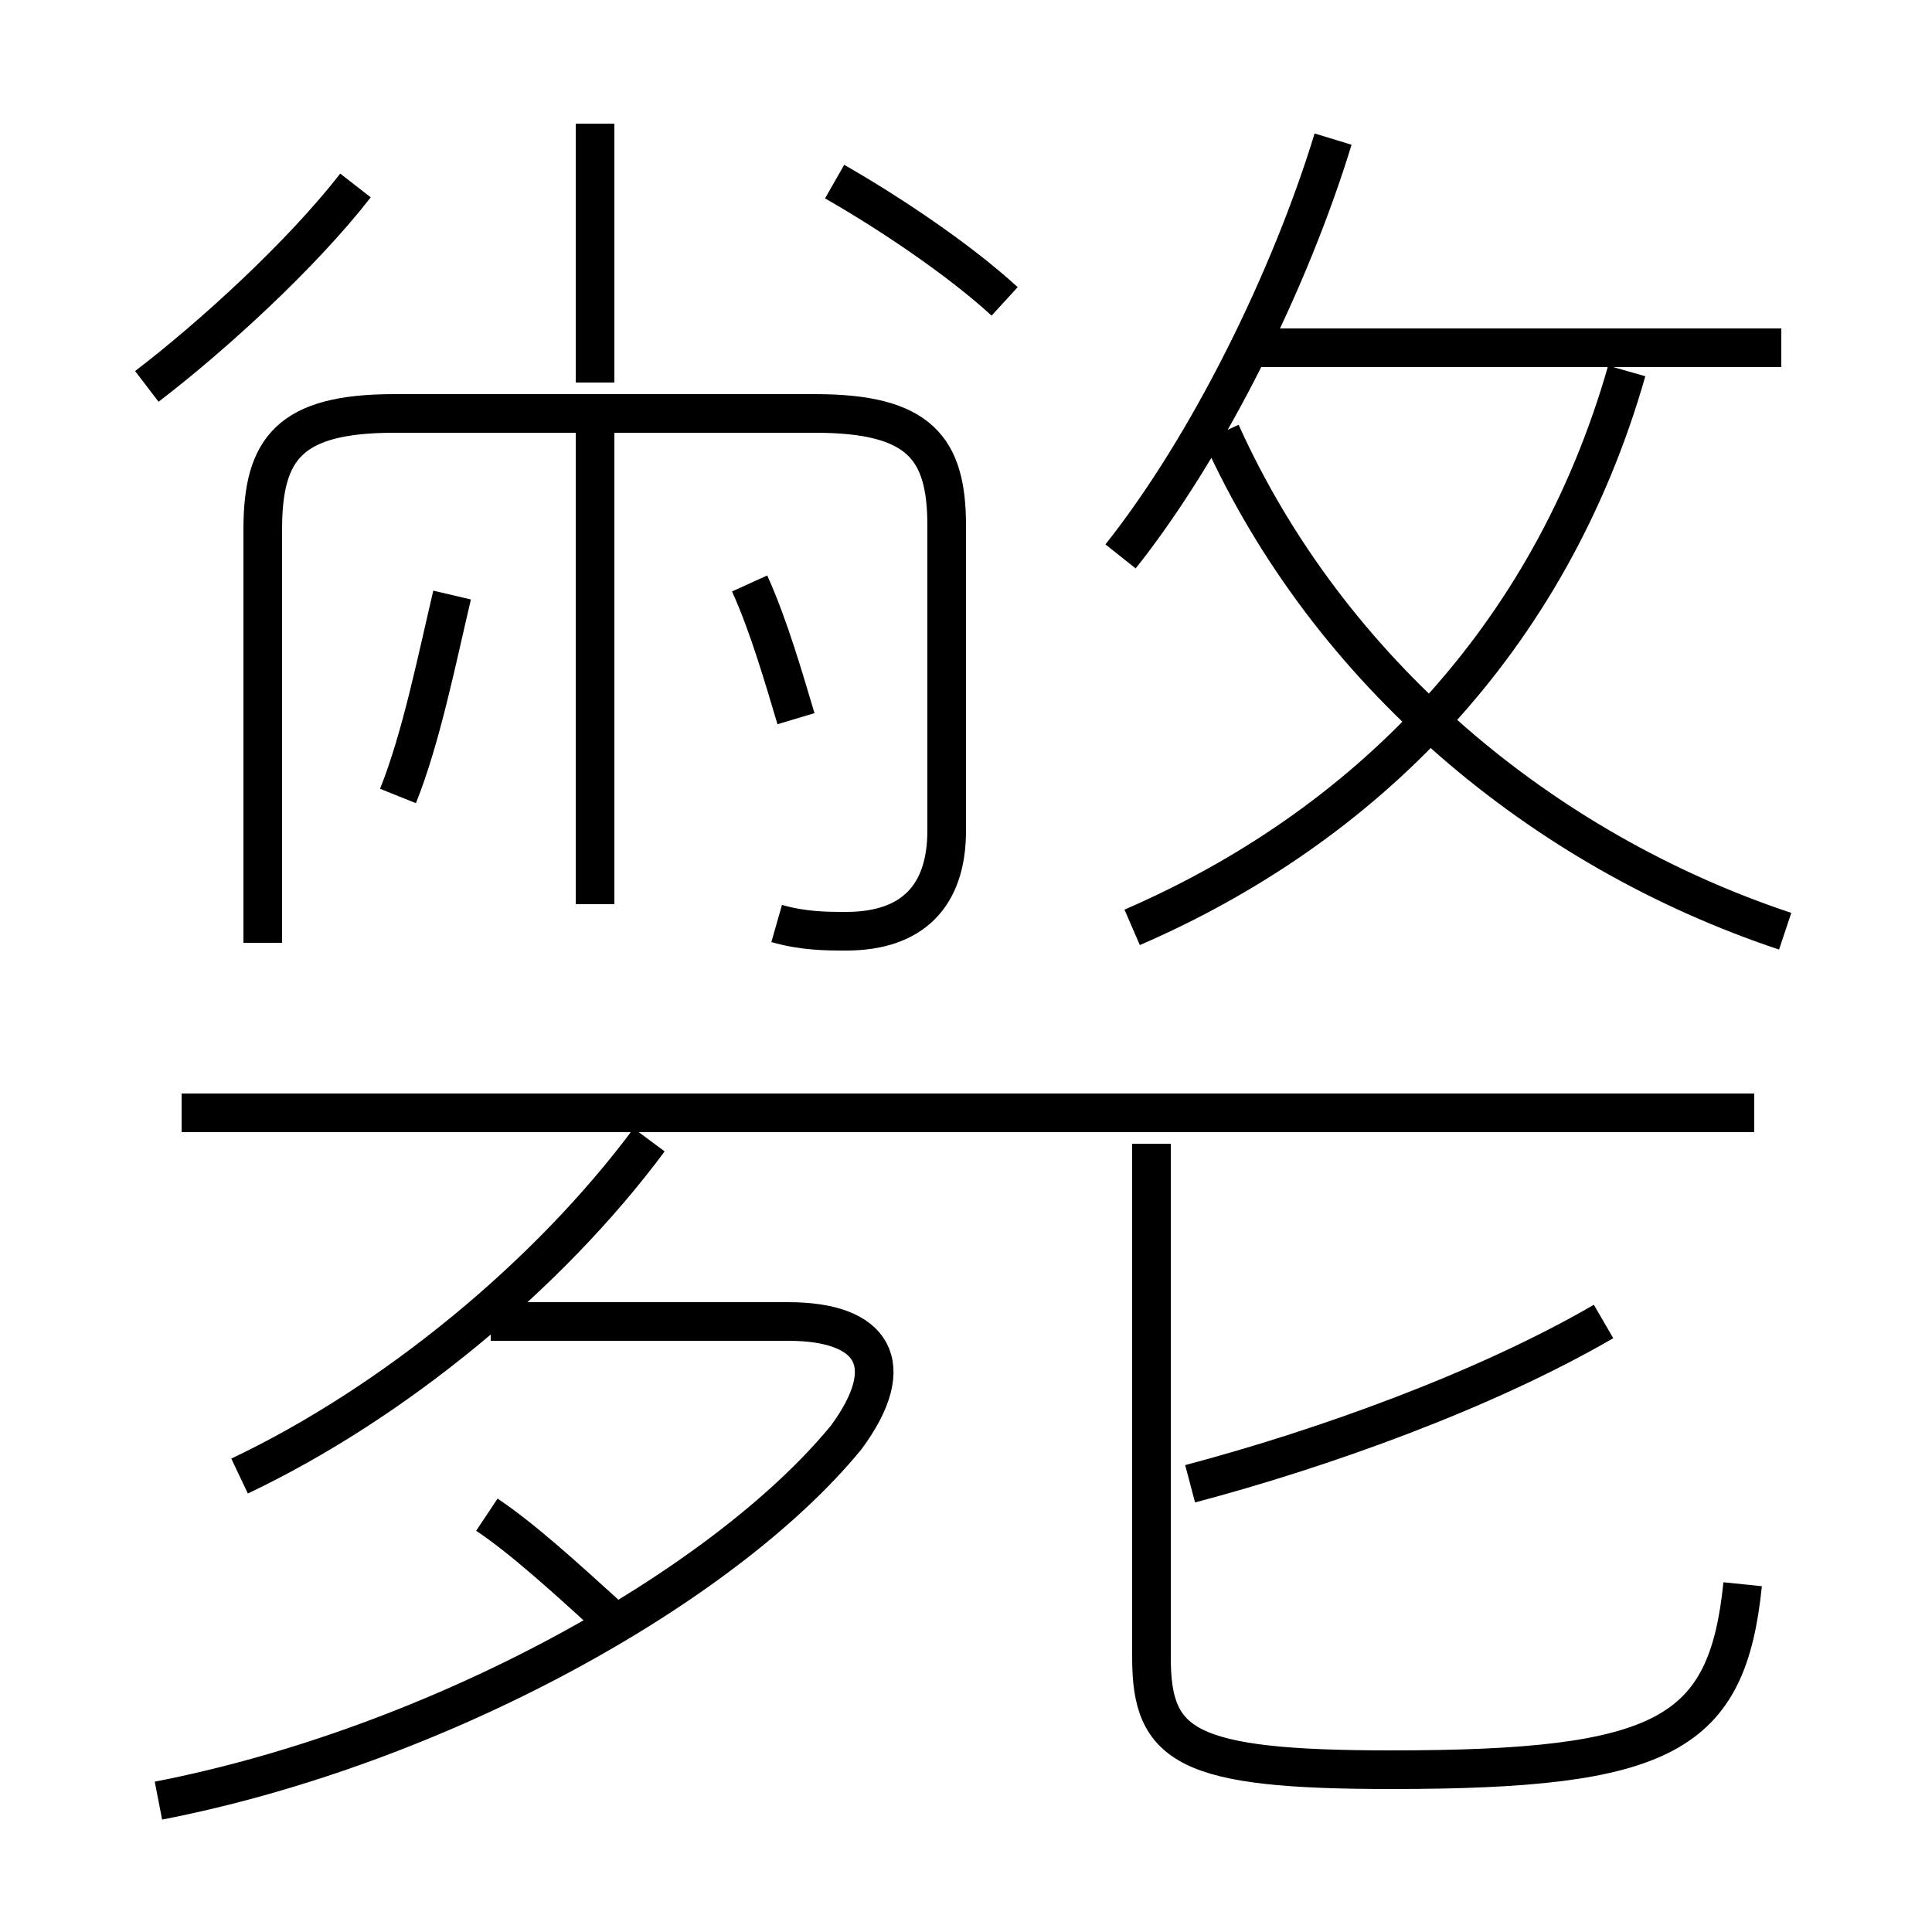 <?xml version='1.0' encoding='utf8'?>
<svg viewBox="0.0 -6.0 50.0 50.0" version="1.1" xmlns="http://www.w3.org/2000/svg">
<rect x="0.0" y="-6.0" width="50.0" height="50.0" fill="#808080" stroke="none"/>
<rect x="-1000" y="-1000" width="2000" height="2000" stroke="white" fill="white"/>
<g style="fill:white;stroke:#000000;  stroke-width:1">
<path d="M 20.1 -20.1 C 20.8 -19.9 21.4 -19.9 21.9 -19.9 C 23.6 -19.9 24.5 -20.8 24.5 -22.5 L 24.5 -30.4 C 24.5 -32.4 23.8 -33.3 21.1 -33.3 L 10.2 -33.3 C 7.5 -33.3 6.8 -32.4 6.8 -30.3 L 6.8 -19.6 M 4.1 2.6 C 11.3 1.2 18.7 -2.9 21.9 -6.8 C 23.3 -8.7 22.6 -9.8 20.4 -9.8 L 12.7 -9.8 M 15.7 -2.2 C 14.6 -3.2 13.5 -4.2 12.6 -4.8 M 6.2 -5.8 C 10.2 -7.7 14.2 -11.0 16.8 -14.5 M 10.3 -23.4 C 10.9 -24.9 11.3 -26.9 11.7 -28.6 M 45.4 -15.2 L 4.7 -15.2 M 15.4 -20.6 L 15.4 -33.4 M 3.8 -34.0 C 5.5 -35.3 7.8 -37.4 9.2 -39.2 M 45.1 -3.0 C 44.7 0.9 43.1 1.8 36.0 1.8 C 30.7 1.8 29.8 1.2 29.8 -1.1 L 29.8 -14.4 M 30.8 -5.6 C 34.2 -6.5 38.4 -8.0 41.5 -9.8 M 20.6 -25.4 C 20.3 -26.4 19.9 -27.8 19.4 -28.9 M 15.4 -34.1 L 15.4 -40.8 M 26.0 -36.2 C 24.8 -37.3 23.0 -38.5 21.6 -39.3 M 29.3 -20.0 C 35.3 -22.6 40.1 -27.4 42.1 -34.4 M 46.2 -19.9 C 39.9 -22.0 34.4 -26.6 31.6 -32.8 M 29.0 -29.6 C 31.3 -32.5 33.4 -36.8 34.5 -40.4 M 46.1 -35.0 L 32.6 -35.0" transform="translate(0.0 38.0)" />
</g>
</svg>